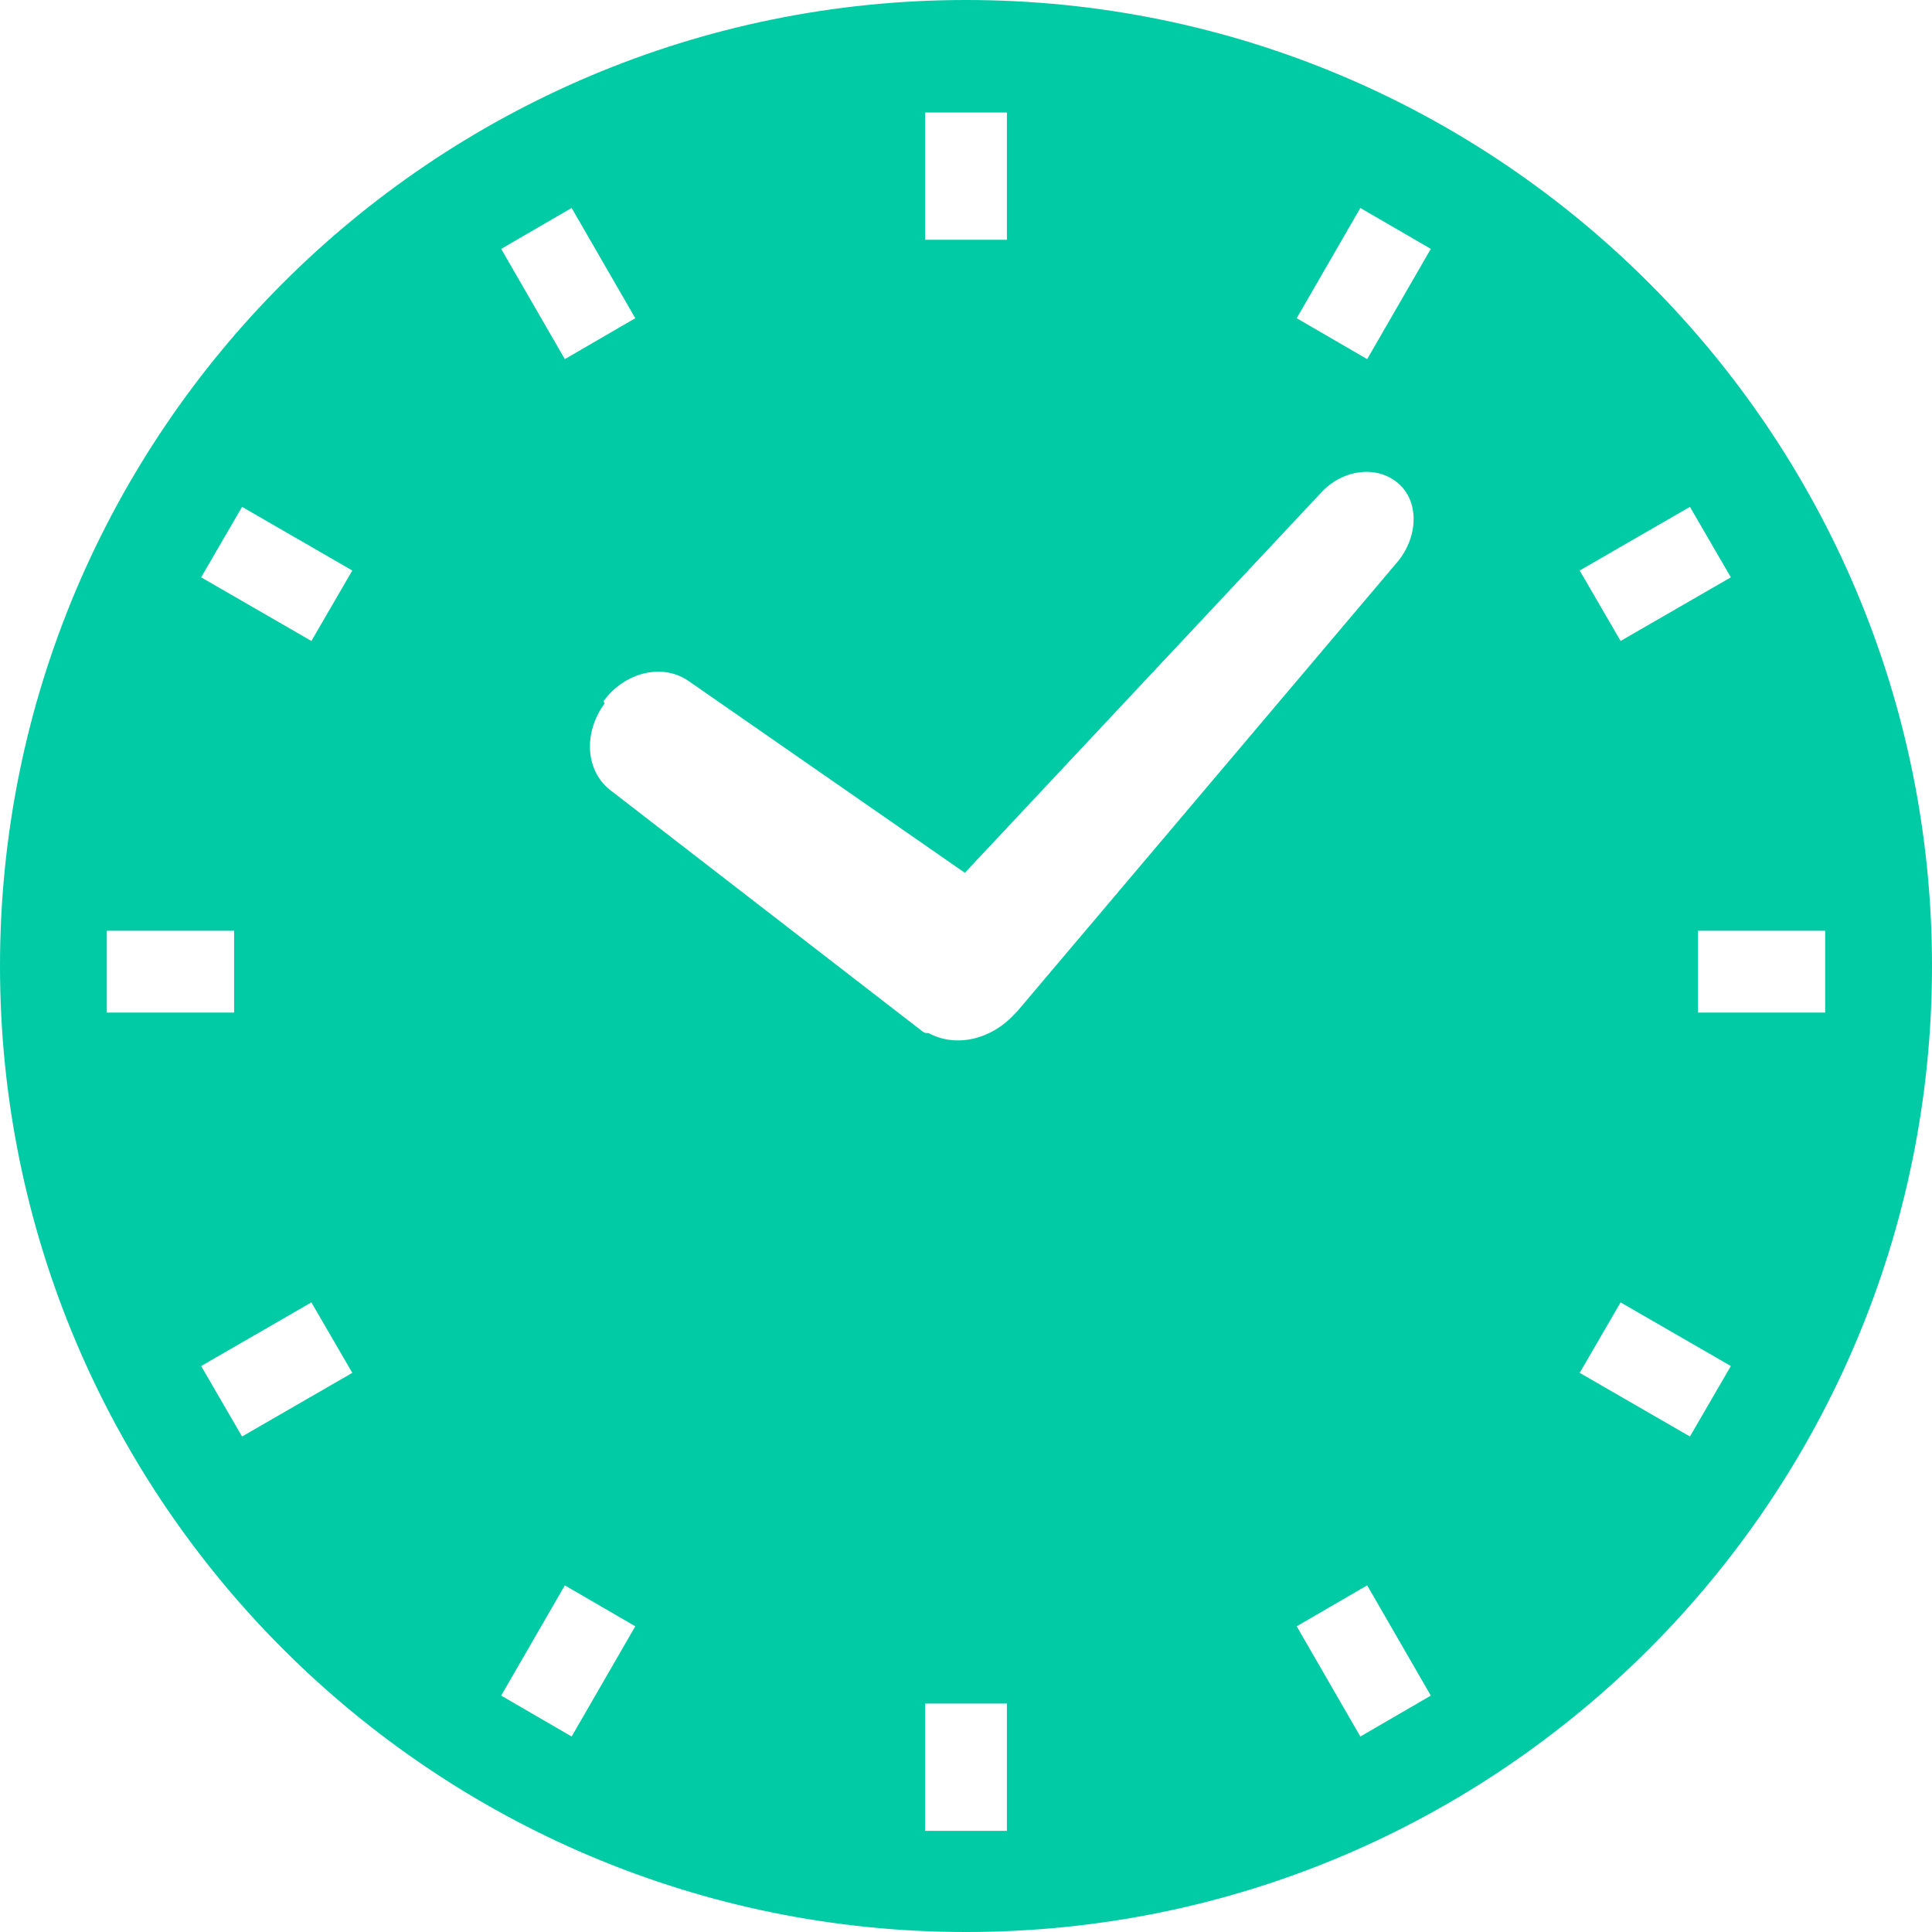 <?xml version="1.0" encoding="UTF-8"?><svg id="_レイヤー_1" xmlns="http://www.w3.org/2000/svg" viewBox="0 0 17 17"><defs><style>.cls-1{fill:#01cba4;stroke-width:0px;}</style></defs><path class="cls-1" d="m14.51,2.49C12.97.95,10.85,0,8.5,0c-2.34,0-4.47.95-6.01,2.49C.95,4.03,0,6.16,0,8.5c0,2.34.95,4.47,2.49,6.01,1.54,1.54,3.67,2.49,6.01,2.49,2.35,0,4.47-.95,6.01-2.49,1.54-1.54,2.49-3.67,2.49-6.01,0-2.34-.95-4.47-2.49-6.01Zm1.55,5.7v.72h-1.12s0-.72,0-.72h1.12Zm-1.8-2.55l-.36-.62.97-.56.36.62-.97.56Zm0,5.82l.97.56-.36.62-.97-.56.36-.62Zm-5.4,3.53v1.12h-.72v-1.12h.72Zm-.72-12.88V.99h.72v1.12h-.72Zm3.89,11.84l.56.97-.62.36-.56-.97.62-.36Zm-6.44.36l-.56.97-.62-.36.56-.97.62.36Zm-1.18-12.12l.62-.36.56.97-.62.36-.56-.97Zm.9,3.98c.19-.26.53-.34.76-.17l2.42,1.68,3.13-3.34c.19-.21.49-.25.68-.09.19.16.18.47,0,.69l-3.35,3.96s-.01.01-.02.02c-.21.23-.52.3-.76.17,0,0-.01,0-.02,0-.01,0-.03-.01-.04-.02l-2.73-2.11c-.23-.17-.25-.51-.06-.77Zm6.1-3.37l.56-.97.62.36-.56.97-.62-.36ZM2.74,5.64l-.97-.56.36-.62.97.56-.36.62Zm-.68,2.55v.72H.94v-.72h1.12Zm.68,3.27l.36.62-.97.56-.36-.62.97-.56Z"/></svg>